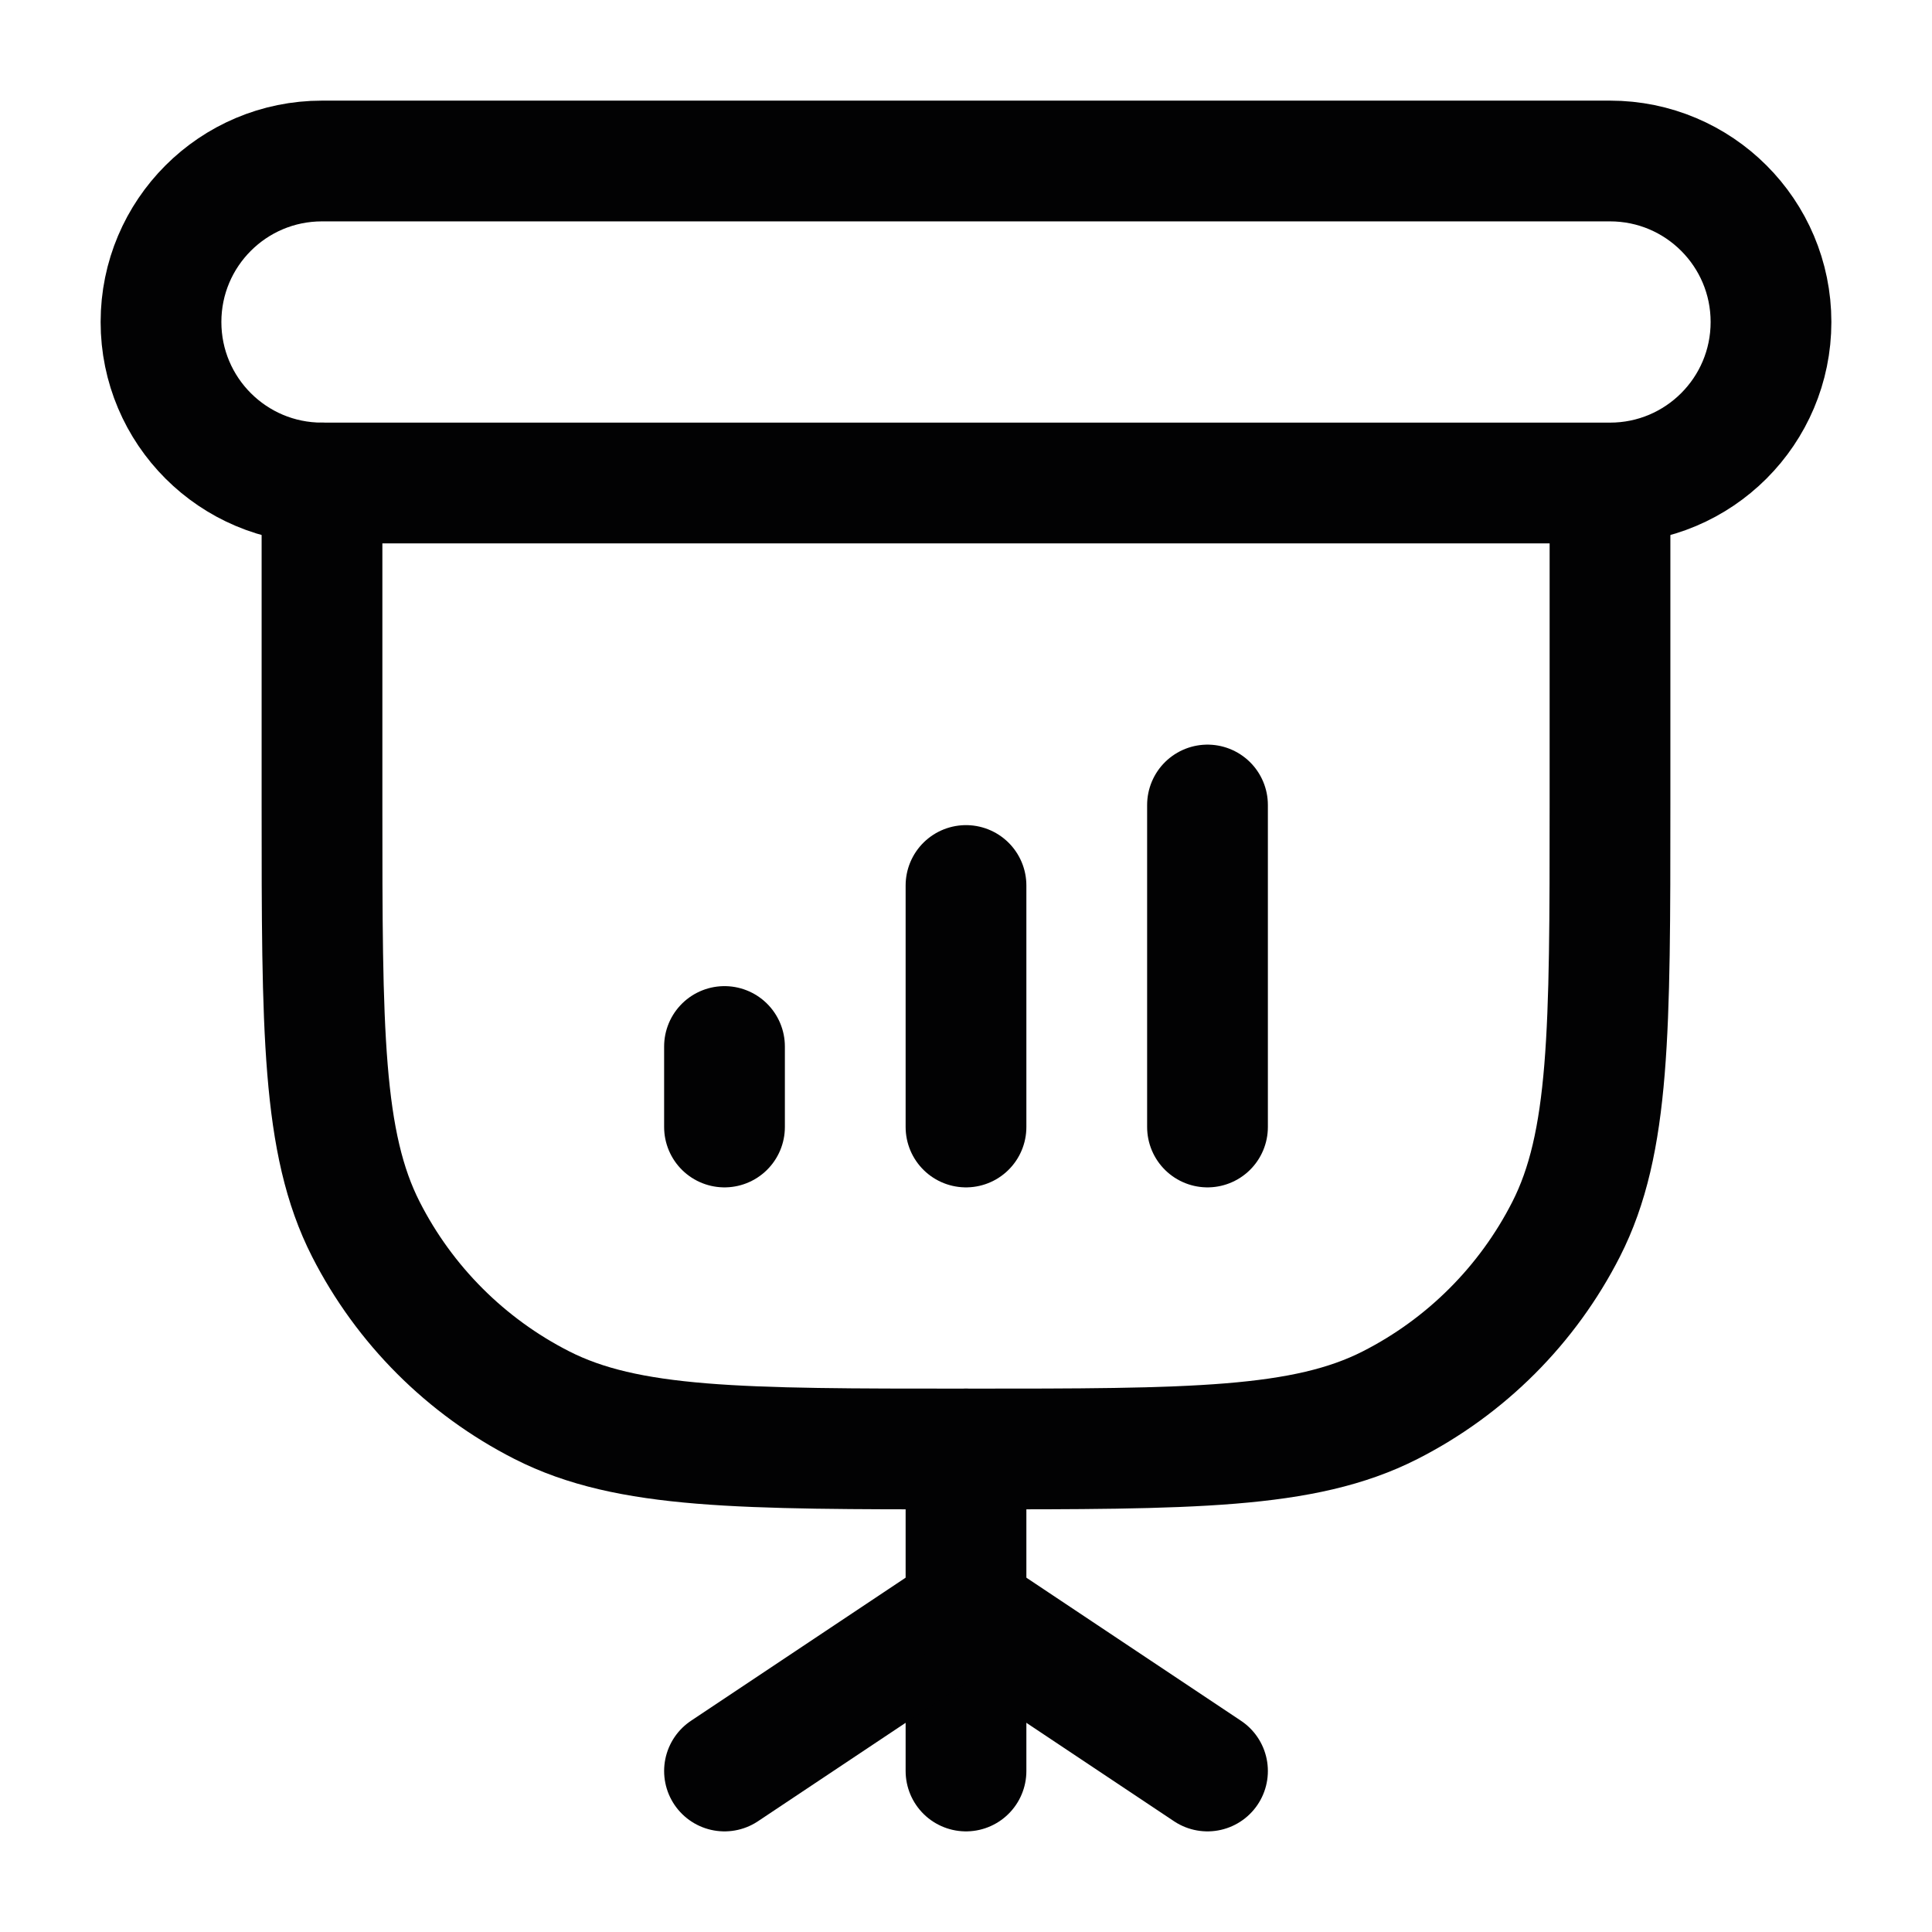 <svg width="24" height="24" viewBox="0 0 24 24" fill="none" xmlns="http://www.w3.org/2000/svg">
<path d="M2 4C2 2.895 2.895 2 4 2H20C21.105 2 22 2.895 22 4C22 5.105 21.105 6 20 6H4C2.895 6 2 5.105 2 4Z" stroke="#020203" stroke-width="1.5"/>
<path d="M12 18V22" stroke="#020203" stroke-width="1.5" stroke-linecap="round"/>
<path d="M4 6V10C4 12.8 4 14.2 4.545 15.27C5.024 16.211 5.789 16.976 6.73 17.455C7.8 18 9.2 18 12 18C14.8 18 16.2 18 17.27 17.455C18.211 16.976 18.976 16.211 19.455 15.27C20 14.2 20 12.8 20 10V6.5" stroke="#020203" stroke-width="1.5" stroke-linecap="round"/>
<path d="M9 13L9 14" stroke="#020203" stroke-width="1.5" stroke-linecap="round"/>
<path d="M12 11L12 14" stroke="#020203" stroke-width="1.5" stroke-linecap="round"/>
<path d="M15 10L15 14" stroke="#020203" stroke-width="1.5" stroke-linecap="round"/>
<path d="M12 20L9 22" stroke="#020203" stroke-width="1.5" stroke-linecap="round"/>
<path d="M12 20L15 22" stroke="#020203" stroke-width="1.5" stroke-linecap="round"/>
</svg>
